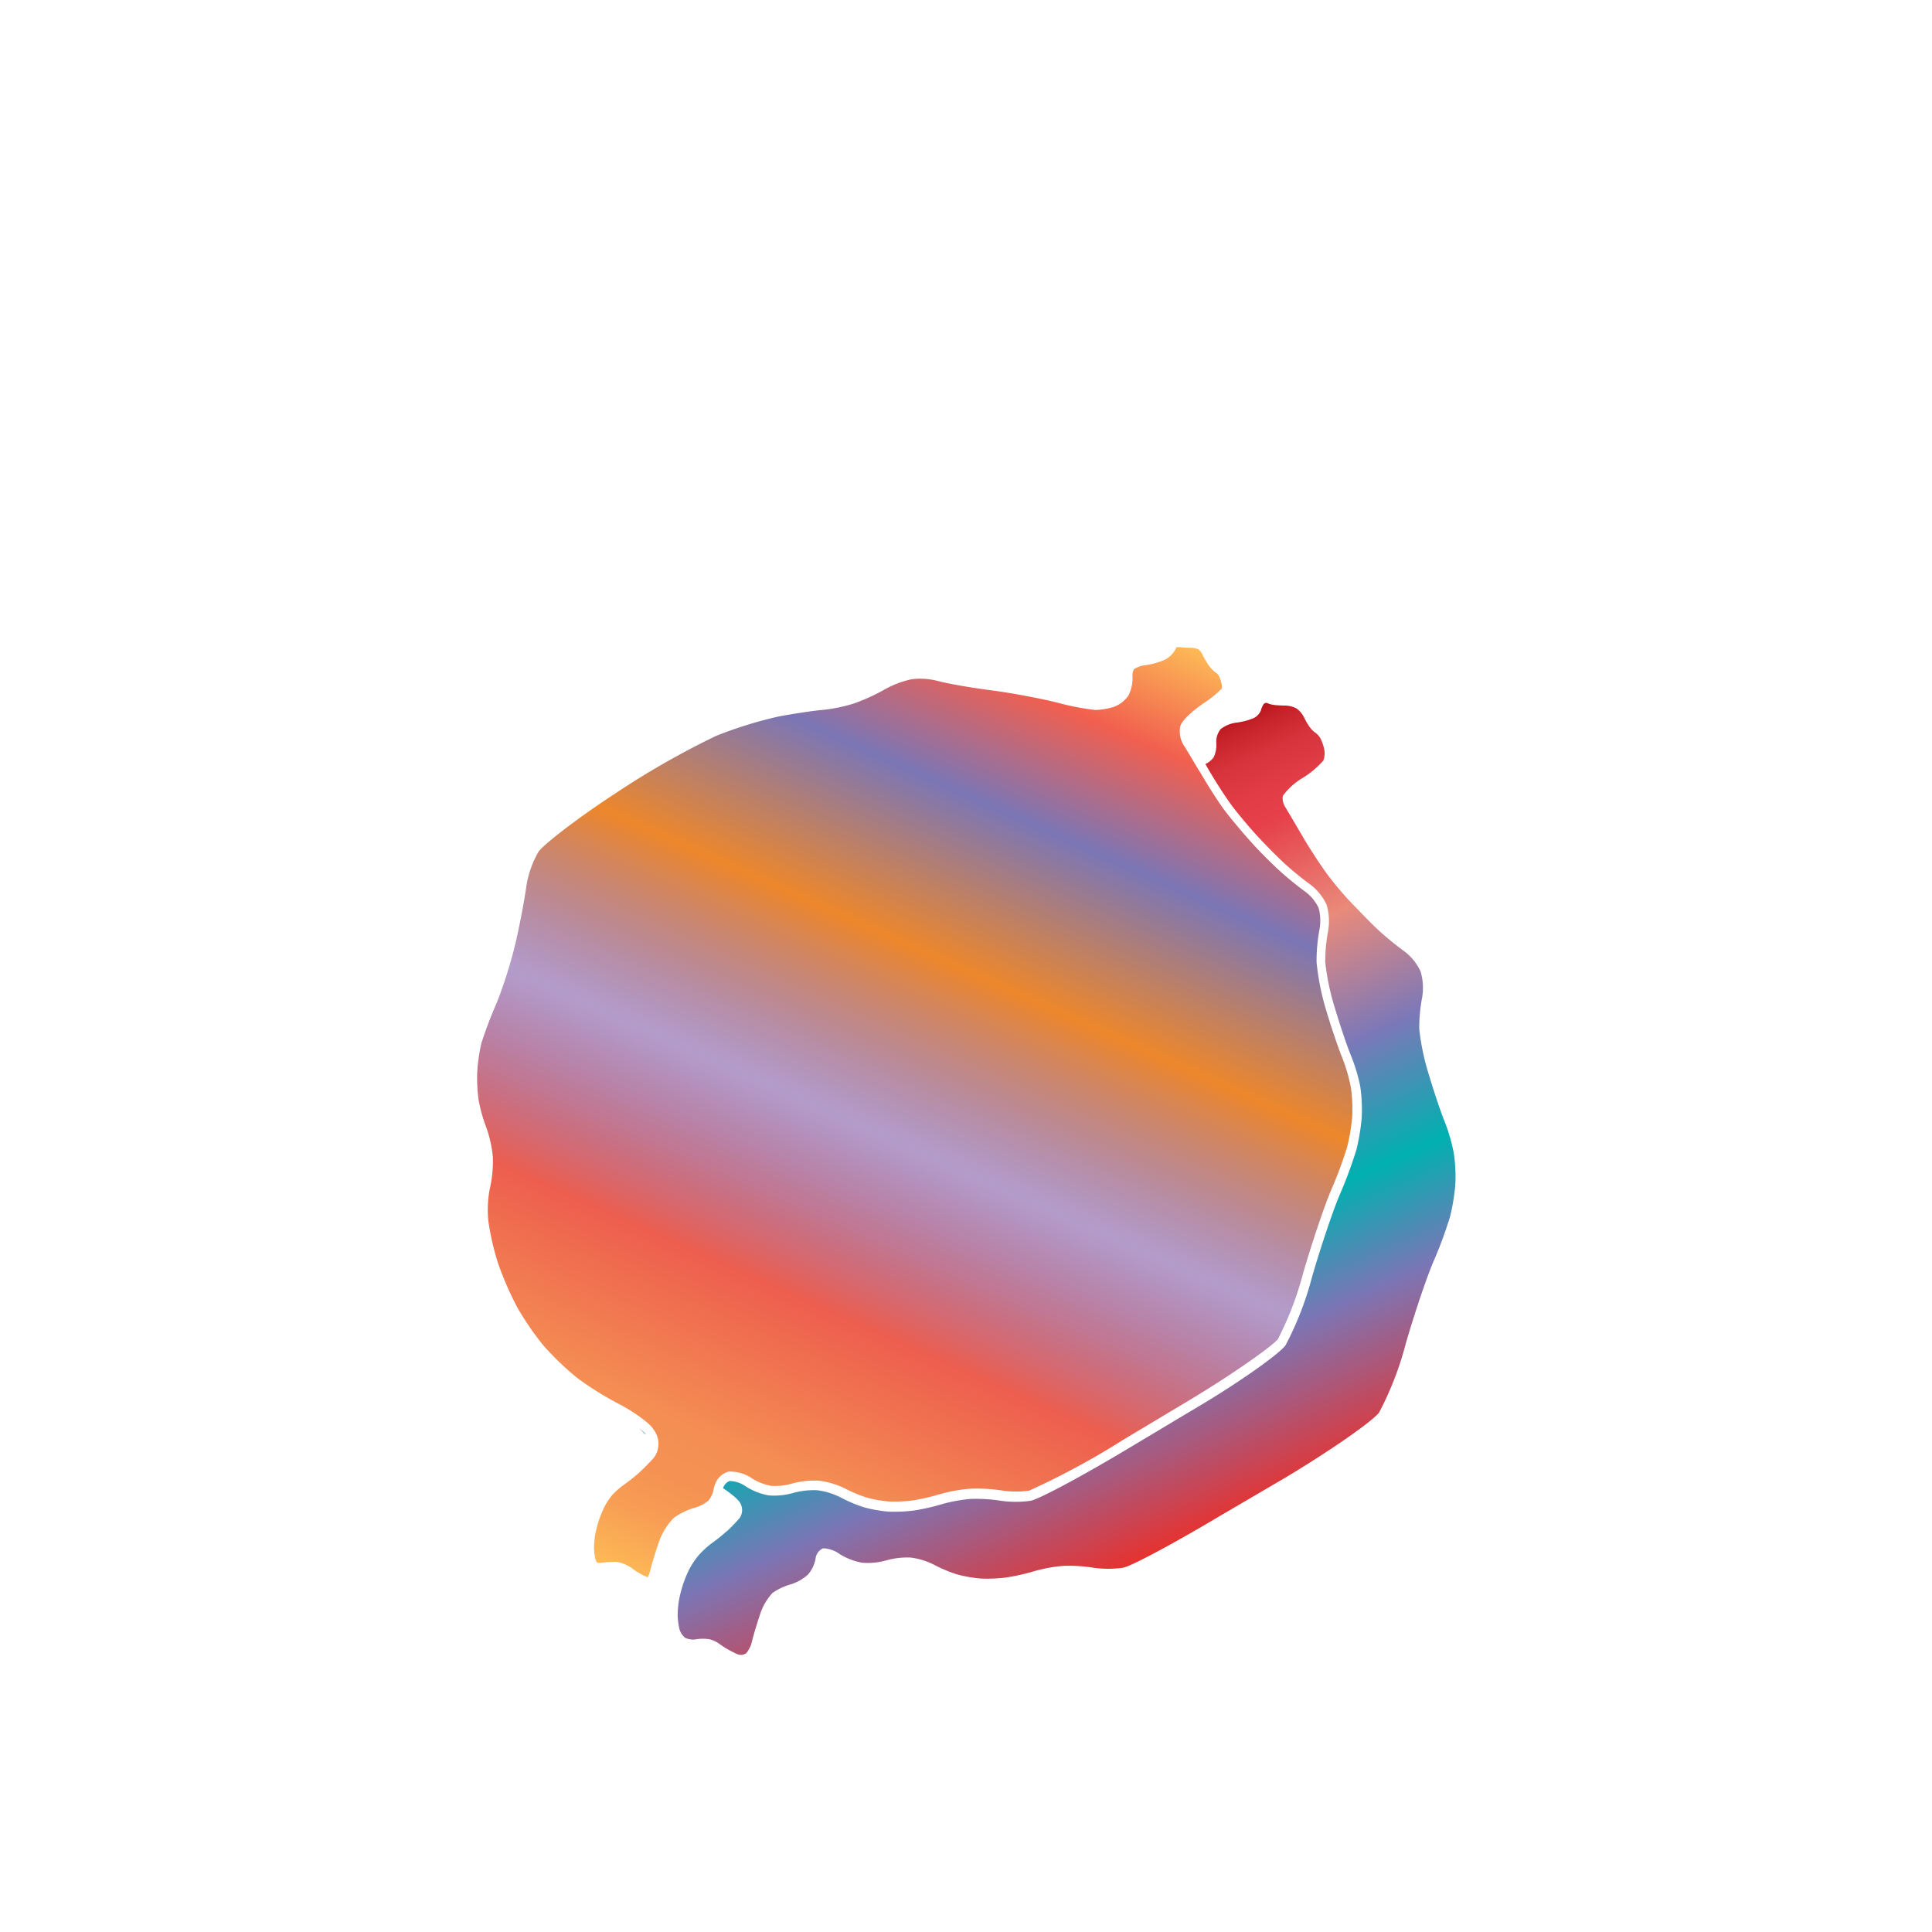 <svg xmlns="http://www.w3.org/2000/svg" xmlns:xlink="http://www.w3.org/1999/xlink" width="200" height="200" viewBox="0 0 200 200"><defs><linearGradient id="a" x1="70.68" y1="165.72" x2="116.1" y2="63.71" gradientUnits="userSpaceOnUse"><stop offset="0" stop-color="#fdba56"/><stop offset="0.02" stop-color="#fbb055"/><stop offset="0.06" stop-color="#f79d54"/><stop offset="0.1" stop-color="#f59253"/><stop offset="0.15" stop-color="#f48e53"/><stop offset="0.3" stop-color="#ed5e4e"/><stop offset="0.47" stop-color="#683a96" stop-opacity="0.5"/><stop offset="0.64" stop-color="#ed872b"/><stop offset="0.79" stop-color="#7b76b6"/><stop offset="0.9" stop-color="#f15f4f"/><stop offset="1" stop-color="#fdba56"/></linearGradient><linearGradient id="b" x1="66.35" y1="147.82" x2="66.67" y2="148.56" gradientUnits="userSpaceOnUse"><stop offset="0" stop-color="#b7151b"/><stop offset="0.02" stop-color="#c52229"/><stop offset="0.06" stop-color="#d7333c"/><stop offset="0.11" stop-color="#e23d47"/><stop offset="0.15" stop-color="#e6404b"/><stop offset="0.3" stop-color="#e98a7b"/><stop offset="0.47" stop-color="#7c78b8"/><stop offset="0.64" stop-color="#00b0b0"/><stop offset="0.79" stop-color="#7b76b6"/><stop offset="1" stop-color="#e7322f"/></linearGradient><linearGradient id="c" x1="89.59" y1="91.21" x2="120.45" y2="160.52" xlink:href="#b"/></defs><title>_</title><path d="M124,79.58c-0.64-1.09-1.23-2.08-1.41-2.35a2.74,2.74,0,0,1-.42-2c0.2-.8,1.63-1.89,2.47-2.46a11.78,11.78,0,0,0,1.82-1.47,1.43,1.43,0,0,0,0-.51,4.35,4.35,0,0,0-.27-0.81,1.12,1.12,0,0,0-.2-0.25,3.62,3.62,0,0,1-.85-0.83,8,8,0,0,1-.68-1.18,1.68,1.68,0,0,0-.4-0.5,1.79,1.79,0,0,0-.65-0.16,12.1,12.1,0,0,1-1.27-.07L121.79,67a2.62,2.62,0,0,1-1.23,1.31,7.73,7.73,0,0,1-2.08.56,2.66,2.66,0,0,0-1.08.4,1.24,1.24,0,0,0-.17.65,4,4,0,0,1-.41,2.07,3.14,3.14,0,0,1-1.65,1.23,7.55,7.55,0,0,1-1.77.28h0a26.7,26.7,0,0,1-3.93-.76c-1.58-.4-4.67-1-6.87-1.28s-4.78-.75-5.65-1a7.24,7.24,0,0,0-2.55-.15,9.78,9.78,0,0,0-2.71,1,20.28,20.28,0,0,1-3.28,1.51,16.53,16.53,0,0,1-3.33.68c-0.81.06-2.86,0.37-4.48,0.67a43.29,43.29,0,0,0-6.45,2,85.4,85.4,0,0,0-10.5,6c-4.28,2.79-7.49,5.38-7.9,6a10.27,10.27,0,0,0-1.25,3.49c-0.17,1.26-.64,3.8-1.06,5.65a46.91,46.91,0,0,1-2,6.46A42.88,42.88,0,0,0,49.83,108,18.76,18.76,0,0,0,49.4,111a16.91,16.91,0,0,0,.15,2.89,15.78,15.78,0,0,0,.75,2.71,12.23,12.23,0,0,1,.72,3.21,13,13,0,0,1-.33,3.32,11.54,11.54,0,0,0-.14,3.23,27,27,0,0,0,1,4.38,32.83,32.83,0,0,0,2,4.6,29.62,29.62,0,0,0,2.75,4,29.5,29.5,0,0,0,3.49,3.33A32.5,32.5,0,0,0,64,145.3a17.16,17.16,0,0,1,2.8,1.8,5.11,5.11,0,0,1,.71.67L67.67,148a2.42,2.42,0,0,1,0,2.93c-0.41.46-1.1,1.15-1.53,1.54a19.07,19.07,0,0,1-1.59,1.26,8,8,0,0,0-1.14,1,6.85,6.85,0,0,0-.8,1.18,13.68,13.68,0,0,0-.6,1.43,13.83,13.83,0,0,0-.39,1.5,8.77,8.77,0,0,0-.13,1.39,6.26,6.26,0,0,0,.15,1.19,1,1,0,0,0,.21.37,0.63,0.63,0,0,1,.19,0l0.22,0a5.47,5.47,0,0,1,1-.09,4,4,0,0,1,.67,0,3.83,3.83,0,0,1,1.46.63,9.39,9.39,0,0,0,.84.55c0.2,0.12.57,0.29,0.83,0.4a3.32,3.32,0,0,0,.24-0.66c0.12-.53.48-1.73,0.82-2.73a6.85,6.85,0,0,1,1.63-2.76,7.17,7.17,0,0,1,2.23-1.07,3.86,3.86,0,0,0,1.35-.71,2.53,2.53,0,0,0,.52-1.08,2.75,2.75,0,0,1,.15-0.55,2.08,2.08,0,0,1,1.42-1.38,4,4,0,0,1,2.48.74,5.68,5.68,0,0,0,1.89.73,6.07,6.07,0,0,0,2.08-.2,9,9,0,0,1,2.92-.33,8.47,8.47,0,0,1,2.77.85,13.63,13.63,0,0,0,2.17.9,12.82,12.82,0,0,0,2.26.4,14.88,14.88,0,0,0,2.45-.1,21.34,21.34,0,0,0,2.73-.62,16.47,16.47,0,0,1,3.28-.6,17.16,17.16,0,0,1,3.36.2,10,10,0,0,0,2.73,0,79.64,79.64,0,0,0,9.71-5.25l6.57-3.93c5.21-3.12,9-5.89,9.47-6.51a33,33,0,0,0,2.6-6.79c0.87-3,2.17-6.91,2.91-8.63a44.19,44.19,0,0,0,1.67-4.51,21.25,21.25,0,0,0,.51-3.07,15.5,15.5,0,0,0-.14-3.06,17.27,17.27,0,0,0-.89-3.06c-0.38-.92-1.13-3.12-1.66-4.9a25.86,25.86,0,0,1-1-5,17.66,17.66,0,0,1,.3-3.37,5.07,5.07,0,0,0-.09-2.25,4.52,4.52,0,0,0-1.35-1.65,33.79,33.79,0,0,1-2.71-2.21c-0.78-.71-2.07-2-2.89-2.91s-2-2.31-2.65-3.15-1.78-2.6-2.55-3.93Z" fill="url(#a)"/><path d="M66.2,147.88l0.61,0.61,0-.07A4.26,4.26,0,0,0,66.2,147.88Z" fill="url(#b)"/><path d="M149.54,116.08c-0.37-.9-1.1-3.06-1.62-4.81a24.91,24.91,0,0,1-1-4.75,16.76,16.76,0,0,1,.28-3.15,6,6,0,0,0-.14-2.8,5.49,5.49,0,0,0-1.71-2.11,32.89,32.89,0,0,1-2.61-2.13c-0.75-.68-2-2-2.83-2.85s-2-2.27-2.59-3.08-1.73-2.53-2.48-3.82-1.55-2.63-1.77-3a1.77,1.77,0,0,1-.28-1.18,6.9,6.9,0,0,1,2.06-1.87A9.12,9.12,0,0,0,137,78.72a2.25,2.25,0,0,0,.08-1.18,5.15,5.15,0,0,0-.37-1.07,1.86,1.86,0,0,0-.53-0.61,2.72,2.72,0,0,1-.6-0.59,7.3,7.3,0,0,1-.58-1,2.54,2.54,0,0,0-.77-0.92,2.63,2.63,0,0,0-1.18-.31,11.33,11.33,0,0,1-1.14-.06,2.6,2.6,0,0,1-.68-0.18,0.35,0.35,0,0,0-.4.07,1.91,1.91,0,0,0-.3.67,1.55,1.55,0,0,1-.75.8,6.8,6.8,0,0,1-1.75.46,3.39,3.39,0,0,0-1.66.67,2.09,2.09,0,0,0-.46,1.44,3,3,0,0,1-.27,1.48l-0.06.08a2.19,2.19,0,0,1-.8.62l0.33,0.58c0.75,1.29,1.86,3,2.48,3.82s1.78,2.2,2.59,3.08,2.08,2.16,2.83,2.85a32.89,32.89,0,0,0,2.61,2.13,5.49,5.49,0,0,1,1.71,2.11,6,6,0,0,1,.14,2.8,16.76,16.76,0,0,0-.28,3.15,24.91,24.91,0,0,0,1,4.75c0.52,1.75,1.25,3.91,1.62,4.81a18.21,18.21,0,0,1,1,3.28,16.5,16.5,0,0,1,.15,3.3,22.25,22.25,0,0,1-.54,3.25,44.71,44.71,0,0,1-1.72,4.65c-0.72,1.68-2,5.51-2.87,8.51a33.11,33.11,0,0,1-2.75,7.1c-0.65.91-5,4-9.77,6.79l-6.57,3.93c-4.72,2.83-9.25,5.25-10.06,5.38a10.91,10.91,0,0,1-3.07,0,16.2,16.2,0,0,0-3.13-.19,15.67,15.67,0,0,0-3,.55,22.17,22.17,0,0,1-2.89.65,16,16,0,0,1-2.65.11,13.94,13.94,0,0,1-2.48-.44A14.71,14.71,0,0,1,87,155a7.43,7.43,0,0,0-2.39-.73,8,8,0,0,0-2.54.29,7,7,0,0,1-2.51.24,6.62,6.62,0,0,1-2.3-.89,3.09,3.09,0,0,0-1.73-.6,1.15,1.15,0,0,0-.68.75c0.32,0.21.61,0.42,0.86,0.62a5,5,0,0,1,.74.67,1.46,1.46,0,0,1,.11,1.81c-0.39.44-1,1.1-1.45,1.46a18.32,18.32,0,0,1-1.49,1.18A8.9,8.9,0,0,0,72.33,161a7.9,7.9,0,0,0-.95,1.4,12.08,12.08,0,0,0-1.08,3.19,9.67,9.67,0,0,0-.15,1.59,7.16,7.16,0,0,0,.18,1.43,1.77,1.77,0,0,0,.62.95,1.93,1.93,0,0,0,1.16.13,4.34,4.34,0,0,1,1.3,0,2.86,2.86,0,0,1,1,.44,10.35,10.35,0,0,0,.95.62,10.73,10.73,0,0,0,1,.5,0.94,0.94,0,0,0,.91-0.13,3.05,3.05,0,0,0,.59-1.27c0.12-.5.47-1.69,0.79-2.64a6,6,0,0,1,1.31-2.3,6.27,6.27,0,0,1,1.87-.89,4.8,4.8,0,0,0,1.79-1,3.45,3.45,0,0,0,.8-1.63,1.35,1.35,0,0,1,.78-1.11,3.09,3.09,0,0,1,1.73.6,6.62,6.62,0,0,0,2.3.89,7,7,0,0,0,2.51-.24,8,8,0,0,1,2.54-.29,7.43,7.43,0,0,1,2.39.73,14.71,14.71,0,0,0,2.37,1,13.94,13.94,0,0,0,2.48.44,16,16,0,0,0,2.65-.11,22.17,22.17,0,0,0,2.89-.65,15.67,15.67,0,0,1,3-.55,16.2,16.2,0,0,1,3.13.19,10.91,10.91,0,0,0,3.07,0c0.82-.14,5.34-2.56,10.06-5.38L133,153c4.72-2.83,9.11-5.88,9.77-6.79a33.11,33.11,0,0,0,2.75-7.1c0.86-3,2.15-6.83,2.87-8.51a44.71,44.71,0,0,0,1.72-4.65,22.25,22.25,0,0,0,.54-3.25,16.5,16.5,0,0,0-.15-3.3A18.21,18.21,0,0,0,149.54,116.08Z" fill="url(#c)"/></svg>